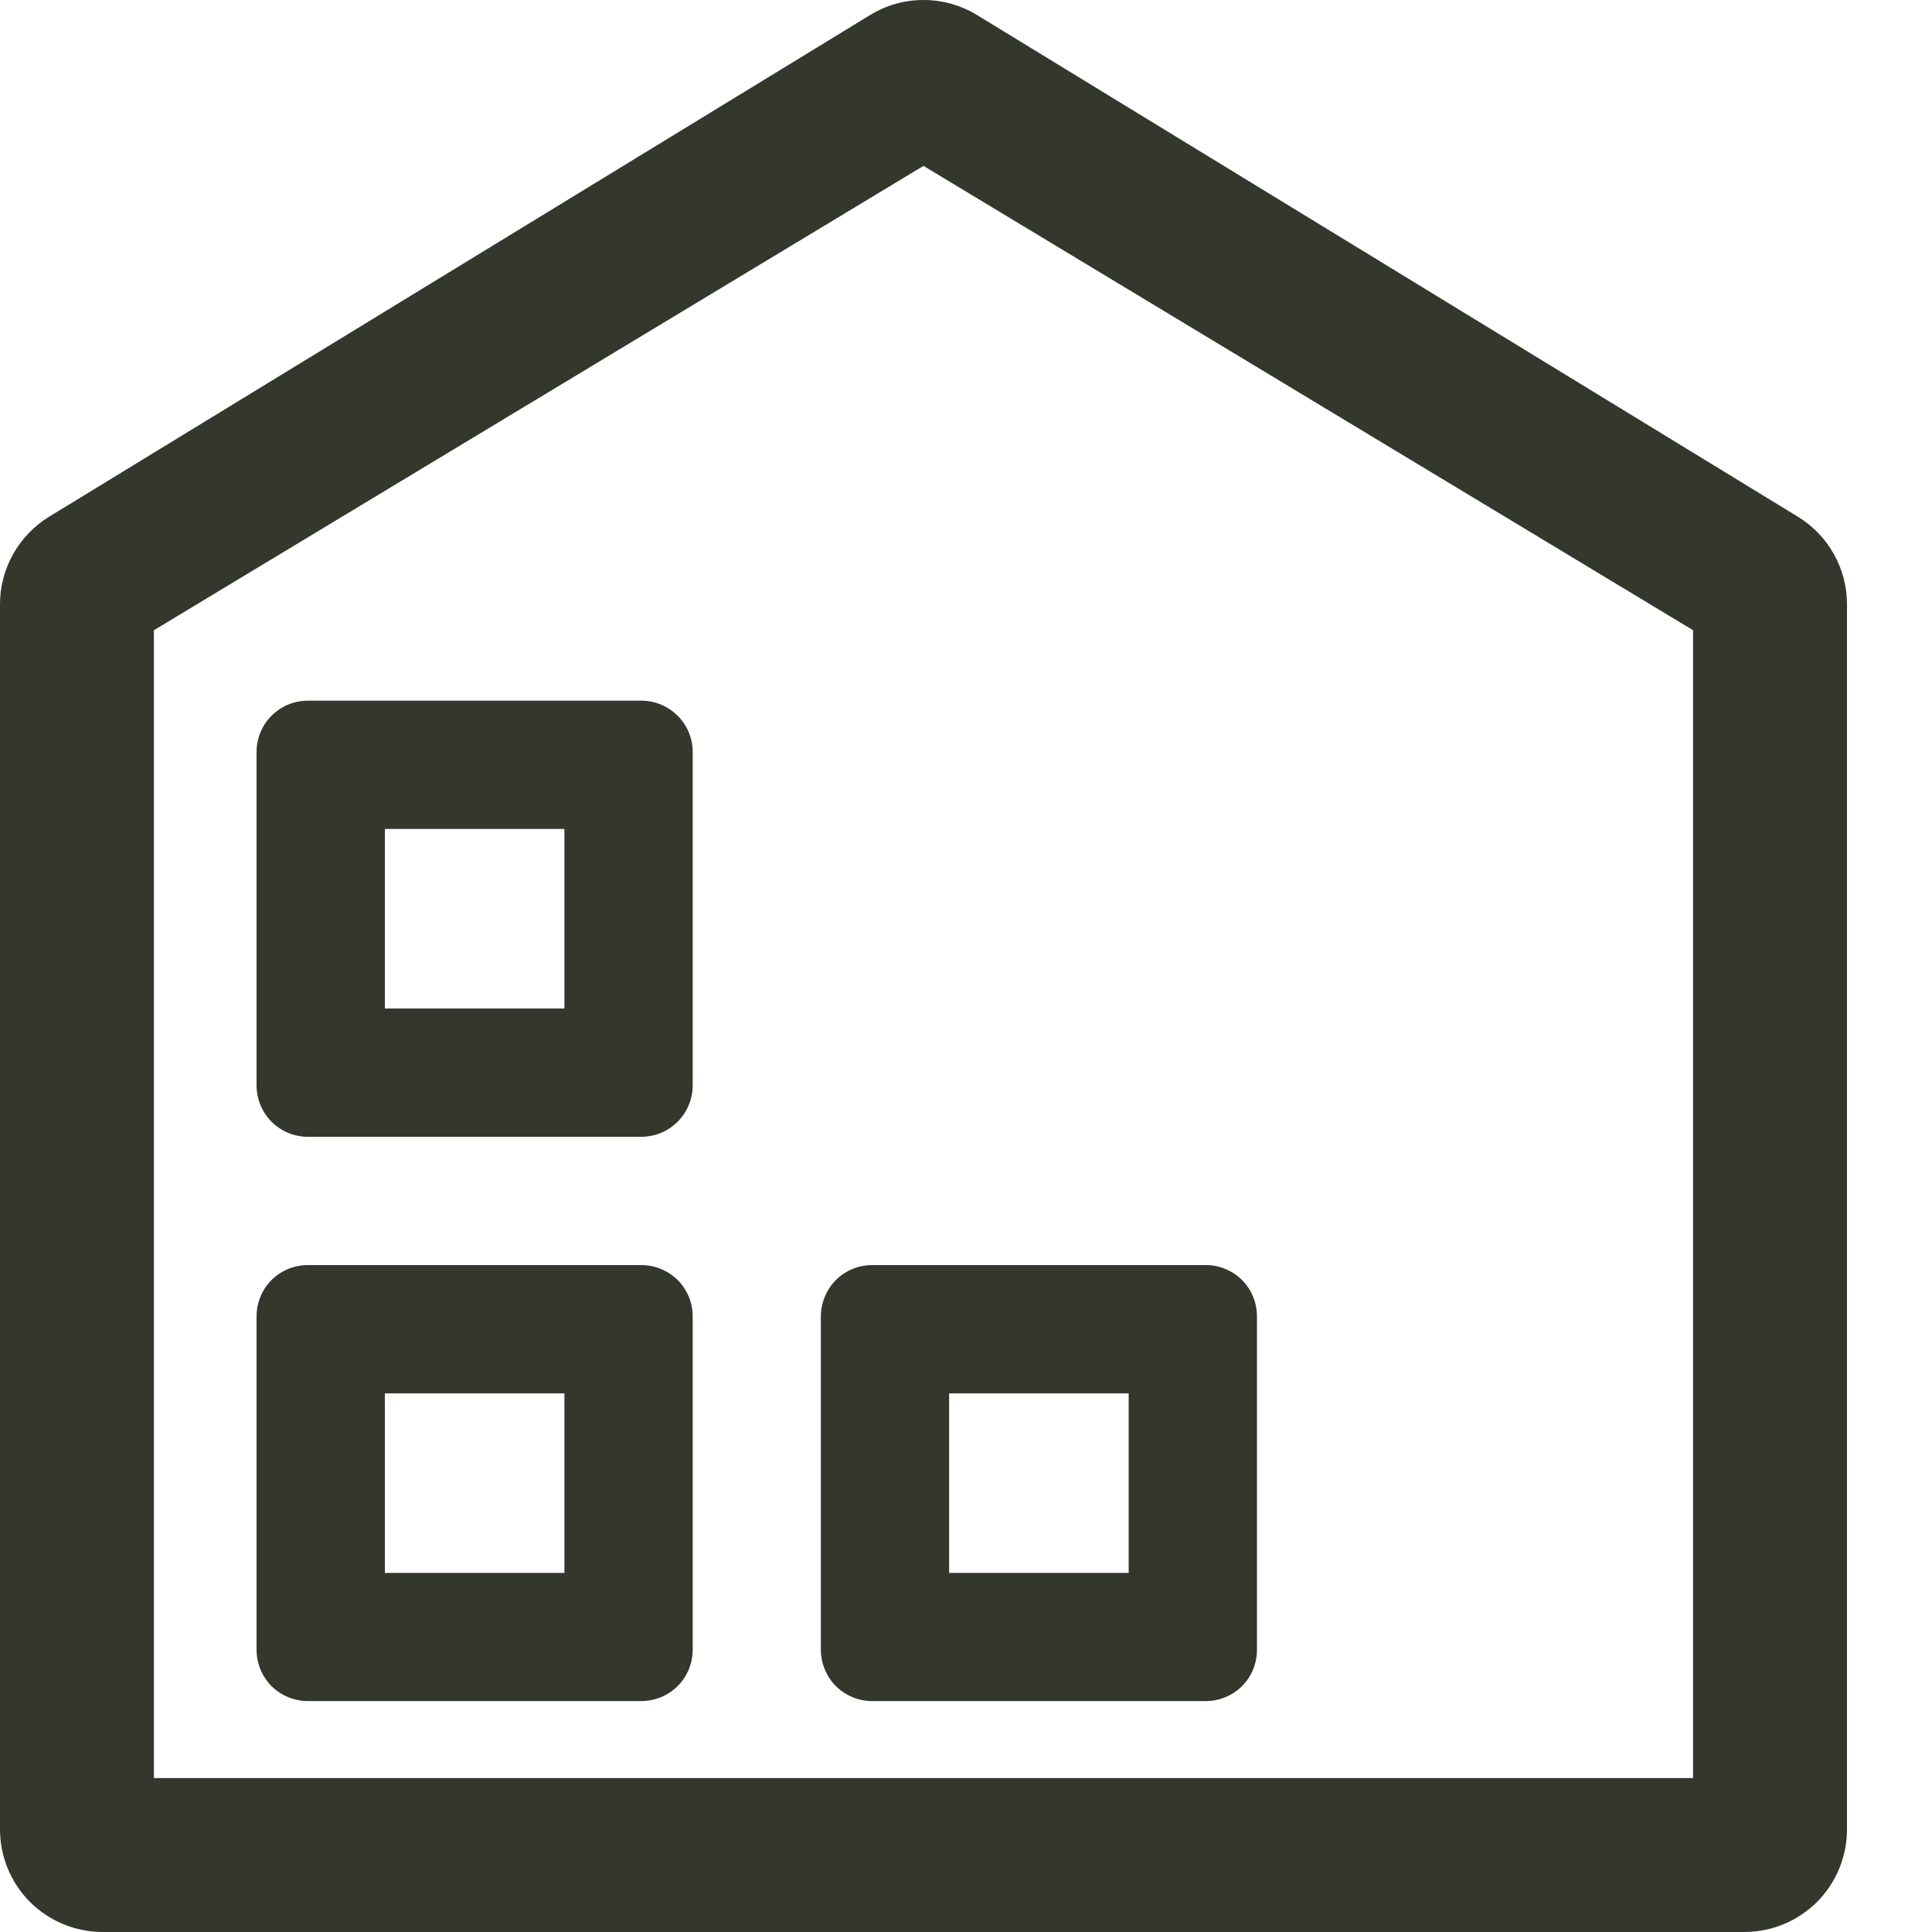 <svg width="15" height="15" viewBox="0 0 15 15" fill="none" xmlns="http://www.w3.org/2000/svg">
<path d="M7.586 0.117L13.959 4.012C14.075 4.083 14.172 4.183 14.238 4.302C14.305 4.421 14.34 4.555 14.34 4.692V14.203C14.34 14.415 14.256 14.617 14.107 14.767C13.957 14.916 13.755 15 13.543 15H0.797C0.585 15 0.383 14.916 0.233 14.767C0.084 14.617 2.46433e-08 14.415 2.46433e-08 14.203V4.692C-3.39228e-05 4.555 0.035 4.421 0.102 4.302C0.169 4.183 0.265 4.083 0.381 4.012L6.755 0.117C6.88 0.04 7.023 0 7.17 0C7.317 0 7.46 0.04 7.586 0.117ZM7.17 1.288L1.195 4.893V13.805H13.145V4.893L7.17 1.288ZM4.979 5.44H2.39C2.284 5.44 2.183 5.482 2.108 5.557C2.034 5.631 1.992 5.733 1.992 5.838V8.427C1.992 8.533 2.034 8.634 2.108 8.709C2.183 8.784 2.284 8.826 2.39 8.826H4.979C5.085 8.826 5.186 8.784 5.261 8.709C5.336 8.634 5.378 8.533 5.378 8.427V5.838C5.378 5.733 5.336 5.631 5.261 5.557C5.186 5.482 5.085 5.44 4.979 5.44ZM4.382 6.436V7.83H2.988V6.436H4.382ZM4.979 9.822H2.39C2.284 9.822 2.183 9.864 2.108 9.938C2.034 10.013 1.992 10.114 1.992 10.22V12.809C1.992 12.915 2.034 13.016 2.108 13.091C2.183 13.165 2.284 13.207 2.39 13.207H4.979C5.085 13.207 5.186 13.165 5.261 13.091C5.336 13.016 5.378 12.915 5.378 12.809V10.22C5.378 10.114 5.336 10.013 5.261 9.938C5.186 9.864 5.085 9.822 4.979 9.822ZM4.382 10.818V12.212H2.988V10.818H4.382ZM9.361 9.822H6.772C6.719 9.822 6.668 9.832 6.619 9.852C6.571 9.872 6.527 9.901 6.49 9.938C6.453 9.975 6.424 10.019 6.404 10.068C6.384 10.116 6.373 10.168 6.373 10.22V12.809C6.373 12.861 6.384 12.913 6.404 12.962C6.424 13.01 6.453 13.054 6.49 13.091C6.527 13.128 6.571 13.157 6.619 13.177C6.668 13.197 6.719 13.207 6.772 13.207H9.361C9.413 13.207 9.465 13.197 9.513 13.177C9.562 13.157 9.606 13.128 9.643 13.091C9.68 13.054 9.709 13.01 9.729 12.962C9.749 12.913 9.759 12.861 9.759 12.809V10.22C9.759 10.168 9.749 10.116 9.729 10.068C9.709 10.019 9.68 9.975 9.643 9.938C9.606 9.901 9.562 9.872 9.513 9.852C9.465 9.832 9.413 9.822 9.361 9.822ZM8.763 10.818V12.212H7.369V10.818H8.763Z" fill="#33372C"/>
</svg>
